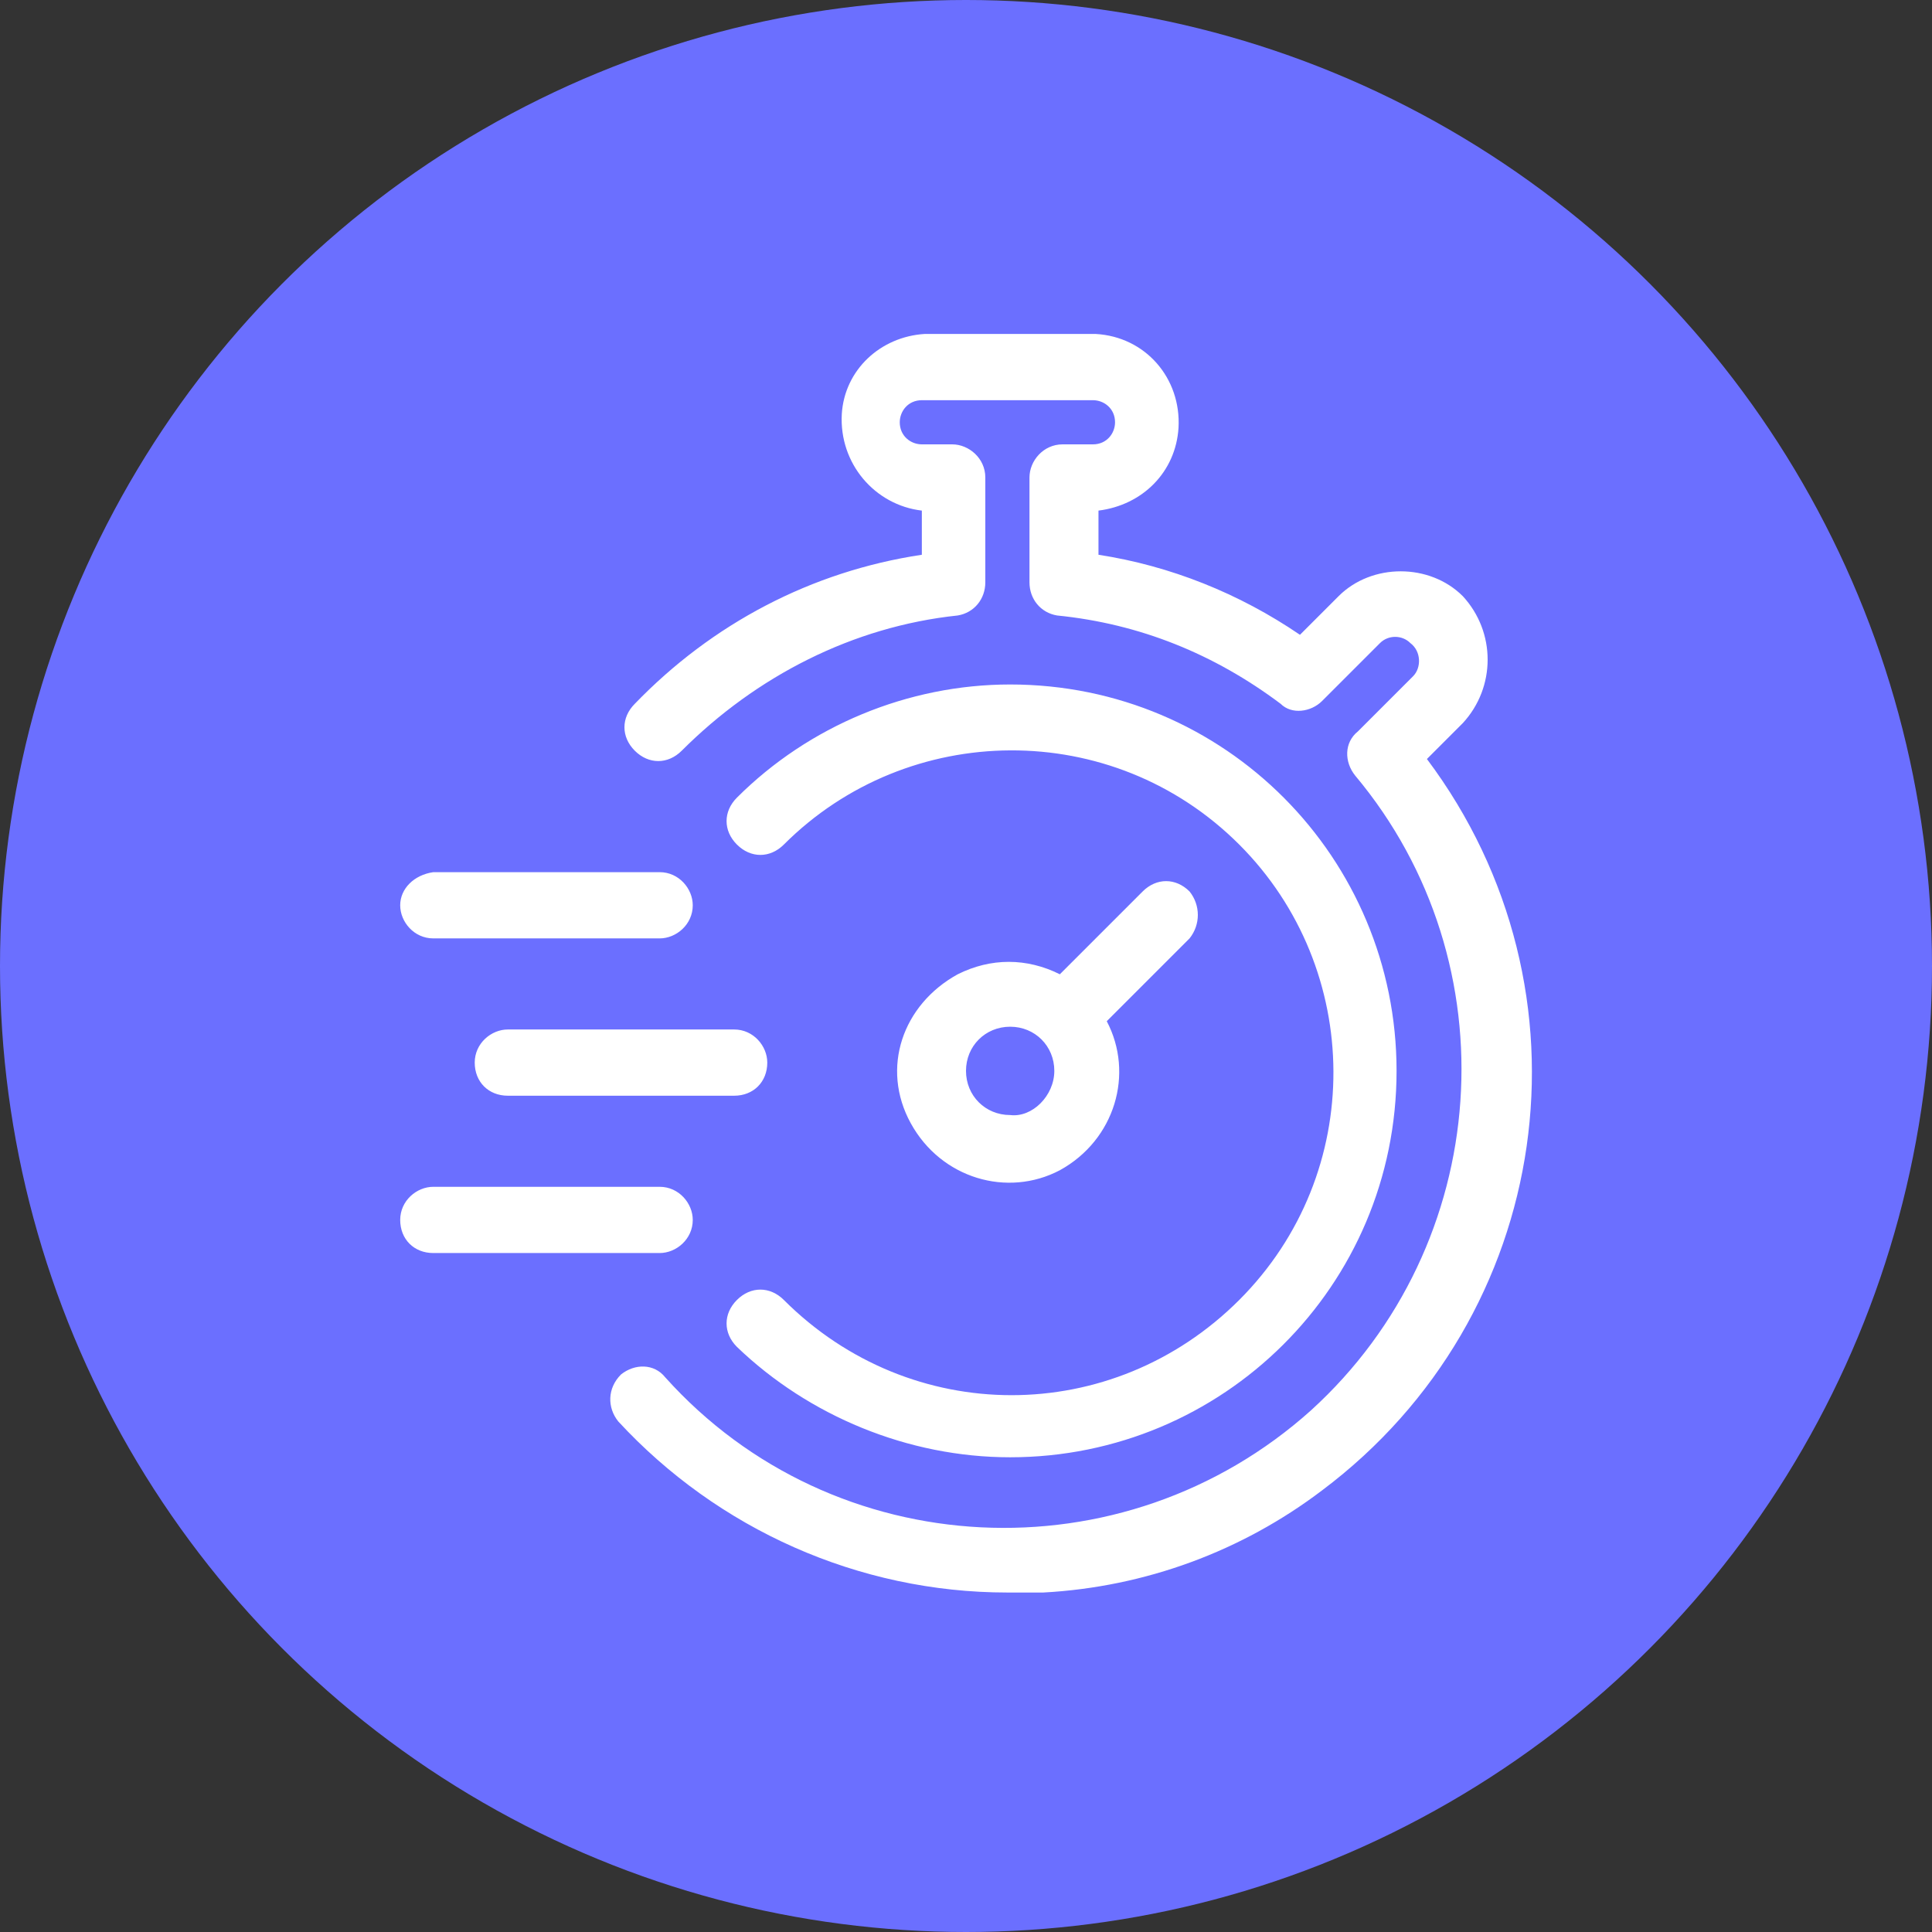 <?xml version="1.0" encoding="utf-8"?>
<!-- Generator: Adobe Illustrator 19.0.0, SVG Export Plug-In . SVG Version: 6.00 Build 0)  -->
<svg version="1.1" id="Camada_1" xmlns="http://www.w3.org/2000/svg" xmlns:xlink="http://www.w3.org/1999/xlink" x="0px" y="0px"
	 viewBox="-444 246 70 70" style="enable-background:new -444 246 70 70;" xml:space="preserve">
<rect x="-444" y="246" width="70" height="70" fill="#333333" stroke="none"/>
<style type="text/css">
	.st0{fill:#6B6FFF;}
	.st1{fill:#FFFFFF;}
</style>
<g>
	<circle class="st0" cx="-409" cy="281" r="35"/>
	<path class="st1" d="M-391,272.2l-1.3,1.3c6.3,8.4,4.6,20.2-3.8,26.5c-2.9,2.2-6.4,3.5-10.1,3.7c-0.4,0-0.9,0-1.3,0
		c-5.4,0-10.5-2.3-14.1-6.2c-0.4-0.5-0.4-1.2,0.1-1.7c0.5-0.4,1.2-0.4,1.6,0.1c6.1,6.8,16.6,7.3,23.4,1.2c6.6-6,7.3-16.2,1.6-23
		c-0.4-0.5-0.4-1.2,0.1-1.6l2-2c0.3-0.3,0.3-0.9-0.1-1.2c-0.3-0.3-0.8-0.3-1.1,0l-2.1,2.1c-0.4,0.4-1.1,0.5-1.5,0.1
		c-2.4-1.8-5.1-2.9-8.1-3.2c-0.6-0.1-1-0.6-1-1.2v-3.8c0-0.6,0.5-1.2,1.2-1.2l0,0h1.1c0.5,0,0.8-0.4,0.8-0.8c0-0.5-0.4-0.8-0.8-0.8
		h-6.2c-0.5,0-0.8,0.4-0.8,0.8c0,0.5,0.4,0.8,0.8,0.8h1.1c0.6,0,1.2,0.5,1.2,1.2v3.8c0,0.6-0.4,1.1-1,1.2c-3.8,0.4-7.3,2.2-10,4.9
		c-0.5,0.5-1.2,0.5-1.7,0s-0.5-1.2,0-1.7c2.8-2.9,6.4-4.8,10.4-5.4v-1.6c-1.7-0.2-3-1.7-2.9-3.5c0.1-1.6,1.4-2.8,3-2.9h6.2
		c1.8,0.1,3.1,1.6,3,3.4c-0.1,1.6-1.3,2.8-2.9,3v1.6c2.6,0.4,5.1,1.4,7.3,2.9l1.4-1.4c1.2-1.2,3.3-1.2,4.5,0
		C-389.8,268.9-389.8,270.9-391,272.2L-391,272.2L-391,272.2z M-429.5,278.8c0,0.6,0.5,1.2,1.2,1.2h8.2c0.6,0,1.2-0.5,1.2-1.2
		c0-0.6-0.5-1.2-1.2-1.2h-8.2C-429,277.7-429.5,278.2-429.5,278.8L-429.5,278.8z M-416.2,284.5c0-0.6-0.5-1.2-1.2-1.2h-8.2
		c-0.6,0-1.2,0.5-1.2,1.2s0.5,1.2,1.2,1.2h8.2C-416.7,285.7-416.2,285.2-416.2,284.5z M-428.3,291.4h8.2c0.6,0,1.2-0.5,1.2-1.2
		c0-0.6-0.5-1.2-1.2-1.2h-8.2c-0.6,0-1.2,0.5-1.2,1.2S-429,291.4-428.3,291.4z M-400.9,280l-3,3c1,1.9,0.3,4.3-1.7,5.4
		c-1.9,1-4.3,0.3-5.4-1.7c-1.1-2-0.3-4.3,1.7-5.4c1.2-0.6,2.5-0.6,3.7,0l3-3c0.5-0.5,1.2-0.5,1.7,0
		C-400.5,278.8-400.5,279.5-400.9,280z M-405.8,284.8c0-0.9-0.7-1.6-1.6-1.6s-1.6,0.7-1.6,1.6s0.7,1.6,1.6,1.6
		C-406.6,286.5-405.8,285.7-405.8,284.8z M-407.4,298.8c7.7,0,14-6.2,14-14c0-7.7-6.2-14-14-14c-3.7,0-7.3,1.5-9.9,4.1
		c-0.5,0.5-0.5,1.2,0,1.7s1.2,0.5,1.7,0c4.5-4.5,11.9-4.6,16.5,0c4.5,4.5,4.6,11.9,0,16.5s-11.9,4.6-16.5,0l0,0
		c-0.5-0.5-1.2-0.5-1.7,0s-0.5,1.2,0,1.7C-414.7,297.3-411.1,298.8-407.4,298.8z"/>
</g>
</svg>
